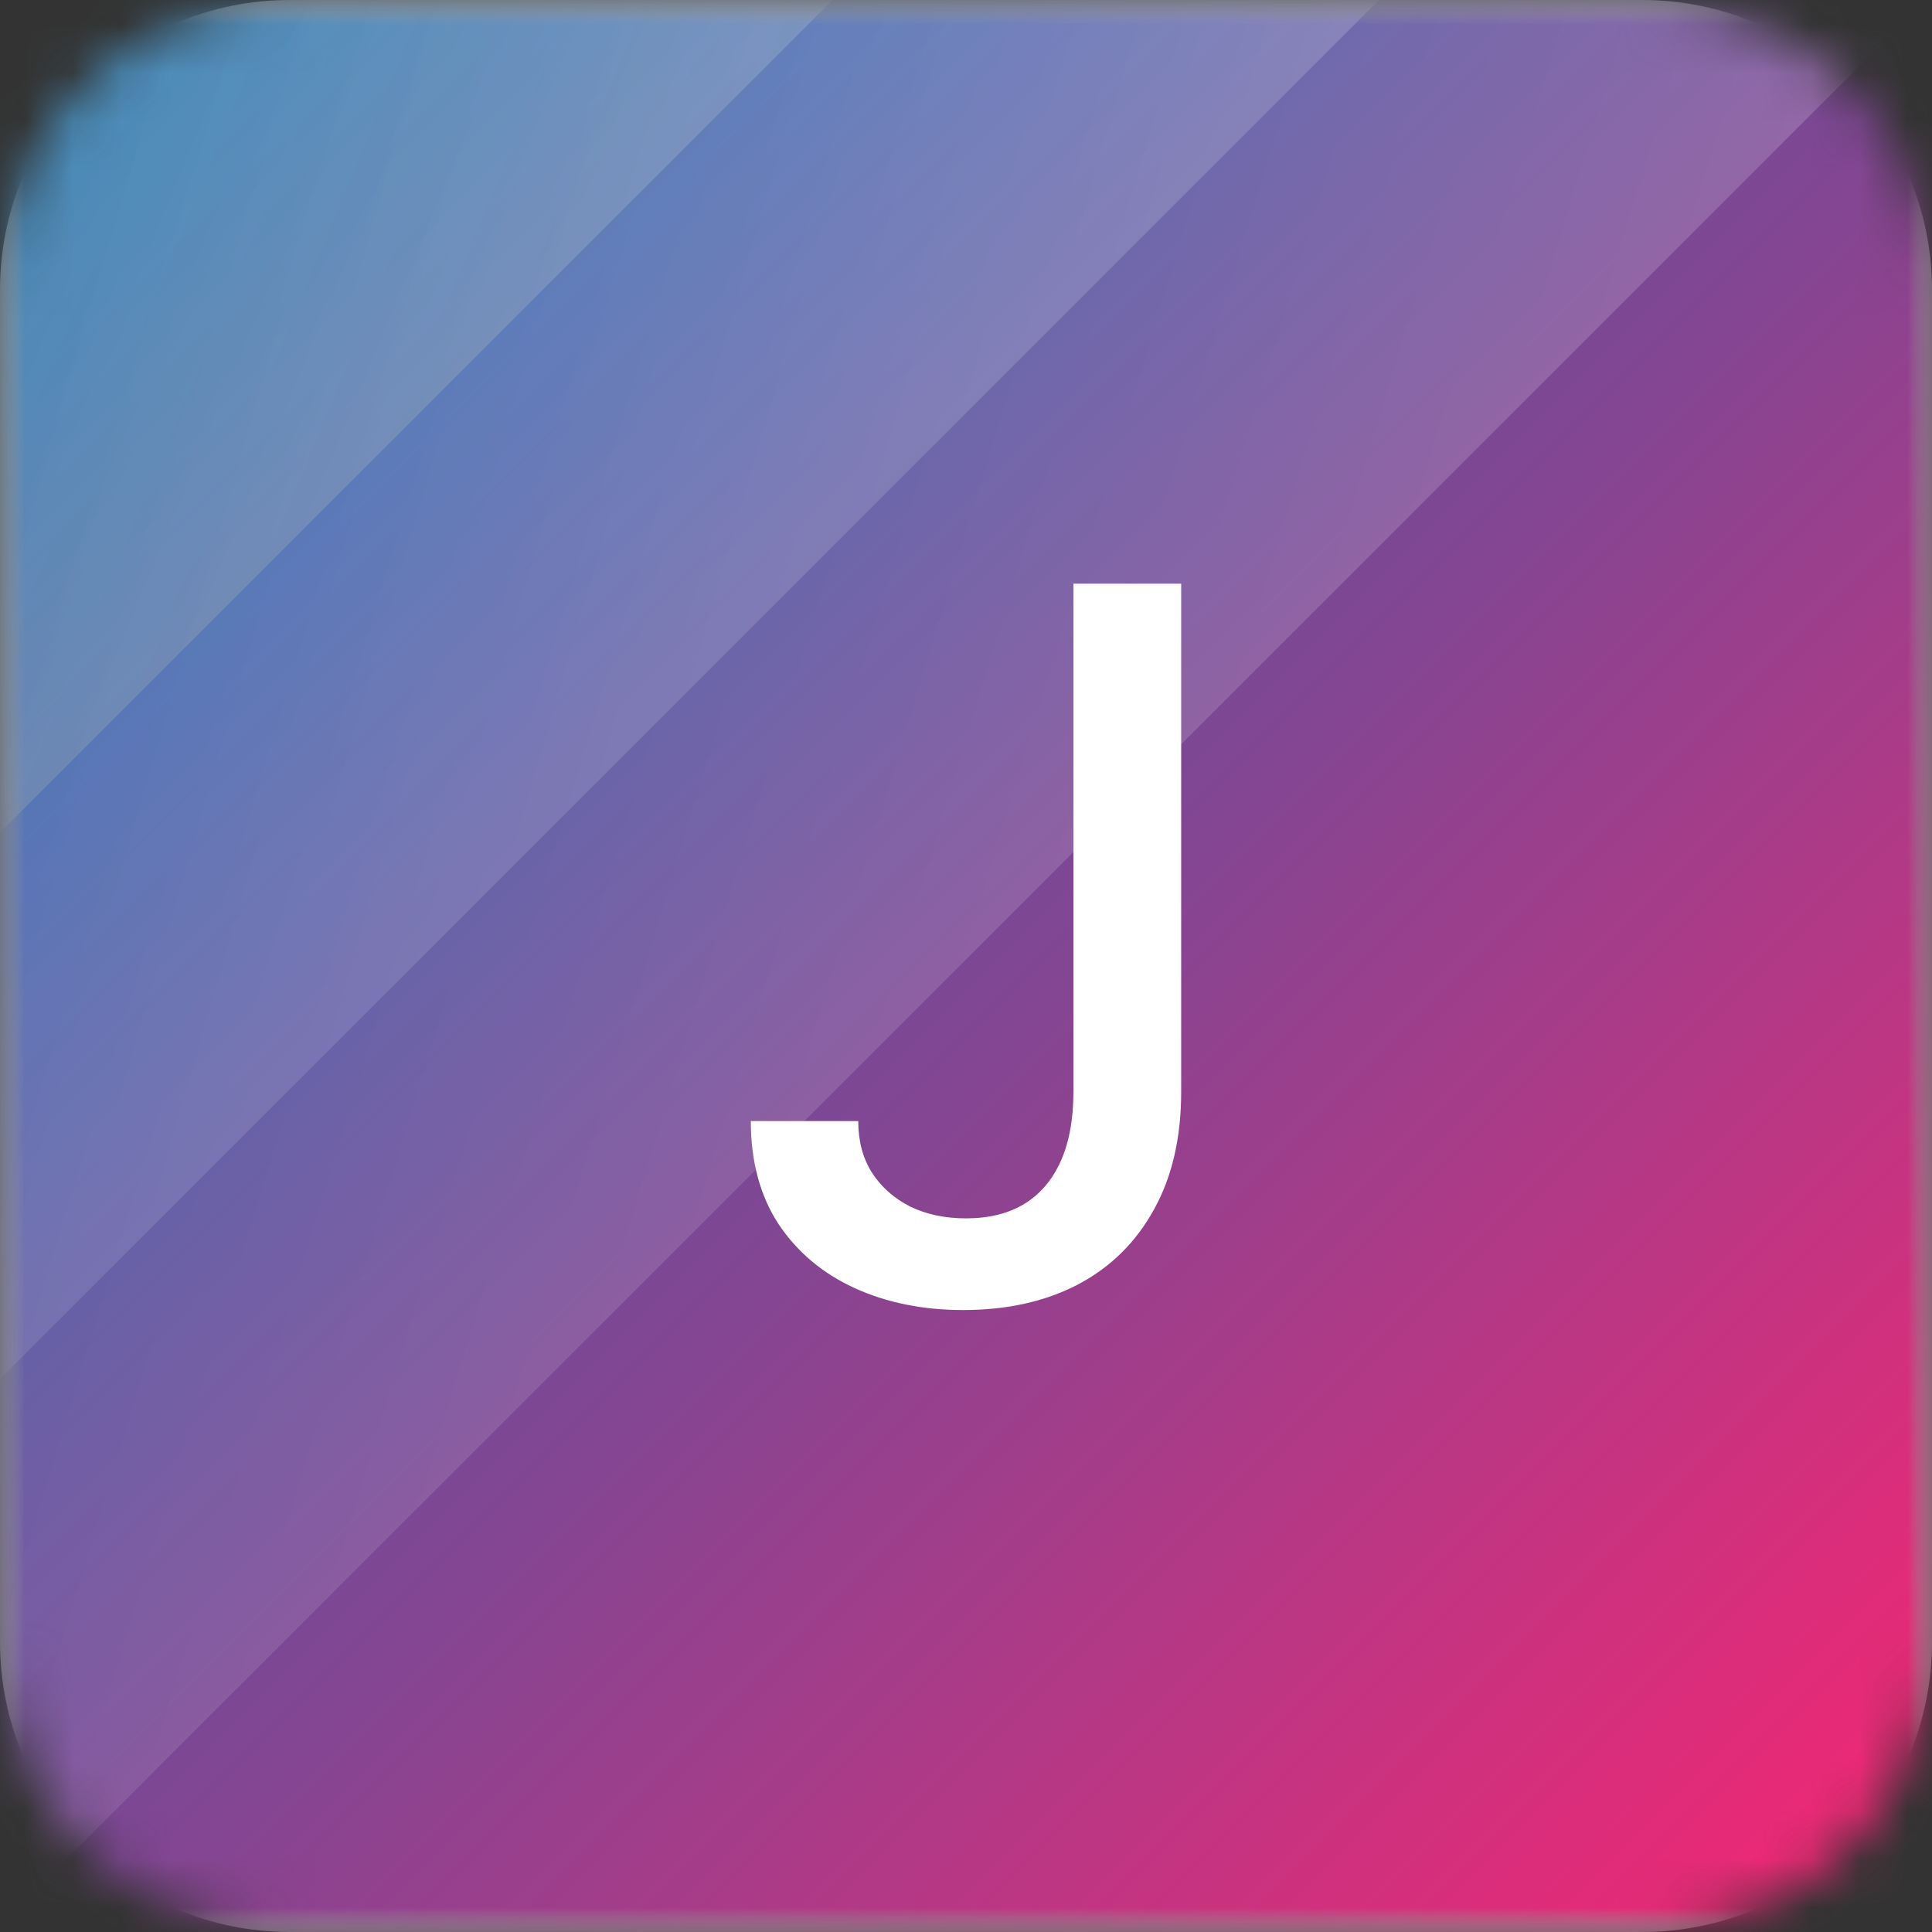 <svg width="40" height="40" viewBox="0 0 40 40" fill="none" xmlns="http://www.w3.org/2000/svg">
<rect x="0" y="0" width="40" height="40" fill="#333333" stroke="none"/>
<g clip-path="url(#clip0_11_354)">
<mask id="mask0_11_354" style="mask-type:luminance" maskUnits="userSpaceOnUse" x="0" y="0" width="40" height="40">
<path d="M34 0H6C2.686 0 0 2.686 0 6V34C0 37.314 2.686 40 6 40H34C37.314 40 40 37.314 40 34V6C40 2.686 37.314 0 34 0Z" fill="white"/>
</mask>
<g mask="url(#mask0_11_354)">
<path d="M34 0H6C2.686 0 0 2.686 0 6V34C0 37.314 2.686 40 6 40H34C37.314 40 40 37.314 40 34V6C40 2.686 37.314 0 34 0Z" fill="white"/>
<mask id="mask1_11_354" style="mask-type:luminance" maskUnits="userSpaceOnUse" x="0" y="0" width="40" height="40">
<path d="M40 0H0V40H40V0Z" fill="white"/>
</mask>
<g mask="url(#mask1_11_354)">
<path d="M40 0H0V40H40V0Z" fill="white"/>
<path d="M40 0H0V40H40V0Z" fill="url(#paint0_linear_11_354)"/>
<path opacity="0.3" d="M19.324 -23.339L-23.665 19.65L-1.725 41.59L41.264 -1.4L19.324 -23.339Z" fill="url(#paint1_linear_11_354)"/>
<path opacity="0.3" d="M12.979 -29.684L-30.01 13.305L-7.382 35.933L35.607 -7.057L12.979 -29.684Z" fill="url(#paint2_linear_11_354)"/>
<path opacity="0.3" d="M12.979 -29.684L-30.01 13.305L-13.039 30.276L29.95 -12.713L12.979 -29.684Z" fill="url(#paint3_linear_11_354)"/>
</g>
</g>
<path d="M22.224 12.084H24.455V22.602C24.455 23.554 24.267 24.368 23.89 25.044C23.518 25.72 22.994 26.237 22.318 26.594C21.642 26.947 20.85 27.123 19.942 27.123C19.107 27.123 18.355 26.971 17.689 26.666C17.027 26.362 16.503 25.92 16.117 25.341C15.736 24.756 15.545 24.046 15.545 23.211H17.769C17.769 23.621 17.863 23.976 18.051 24.276C18.244 24.575 18.508 24.809 18.841 24.979C19.179 25.143 19.565 25.225 20 25.225C20.473 25.225 20.874 25.126 21.203 24.928C21.536 24.725 21.789 24.428 21.963 24.037C22.137 23.646 22.224 23.167 22.224 22.602V12.084Z" fill="white"/>
</g>
<defs>
<linearGradient id="paint0_linear_11_354" x1="40" y1="40" x2="0" y2="0" gradientUnits="userSpaceOnUse">
<stop stop-color="#F92572"/>
<stop offset="1" stop-color="#006AB7"/>
</linearGradient>
<linearGradient id="paint1_linear_11_354" x1="41.264" y1="-1.4" x2="-13.611" y2="-18.062" gradientUnits="userSpaceOnUse">
<stop stop-color="white" stop-opacity="0.6"/>
<stop offset="1" stop-color="white" stop-opacity="0"/>
</linearGradient>
<linearGradient id="paint2_linear_11_354" x1="35.607" y1="-7.057" x2="-20.809" y2="-23.393" gradientUnits="userSpaceOnUse">
<stop stop-color="white" stop-opacity="0.6"/>
<stop offset="1" stop-color="white" stop-opacity="0"/>
</linearGradient>
<linearGradient id="paint3_linear_11_354" x1="29.95" y1="-12.714" x2="-12.977" y2="-30.539" gradientUnits="userSpaceOnUse">
<stop stop-color="white" stop-opacity="0.6"/>
<stop offset="1" stop-color="#F7DE00" stop-opacity="0.169"/>
<stop offset="1" stop-color="white" stop-opacity="0"/>
</linearGradient>
<clipPath id="clip0_11_354">
<rect width="40" height="40" fill="white"/>
</clipPath>
</defs>
</svg>
